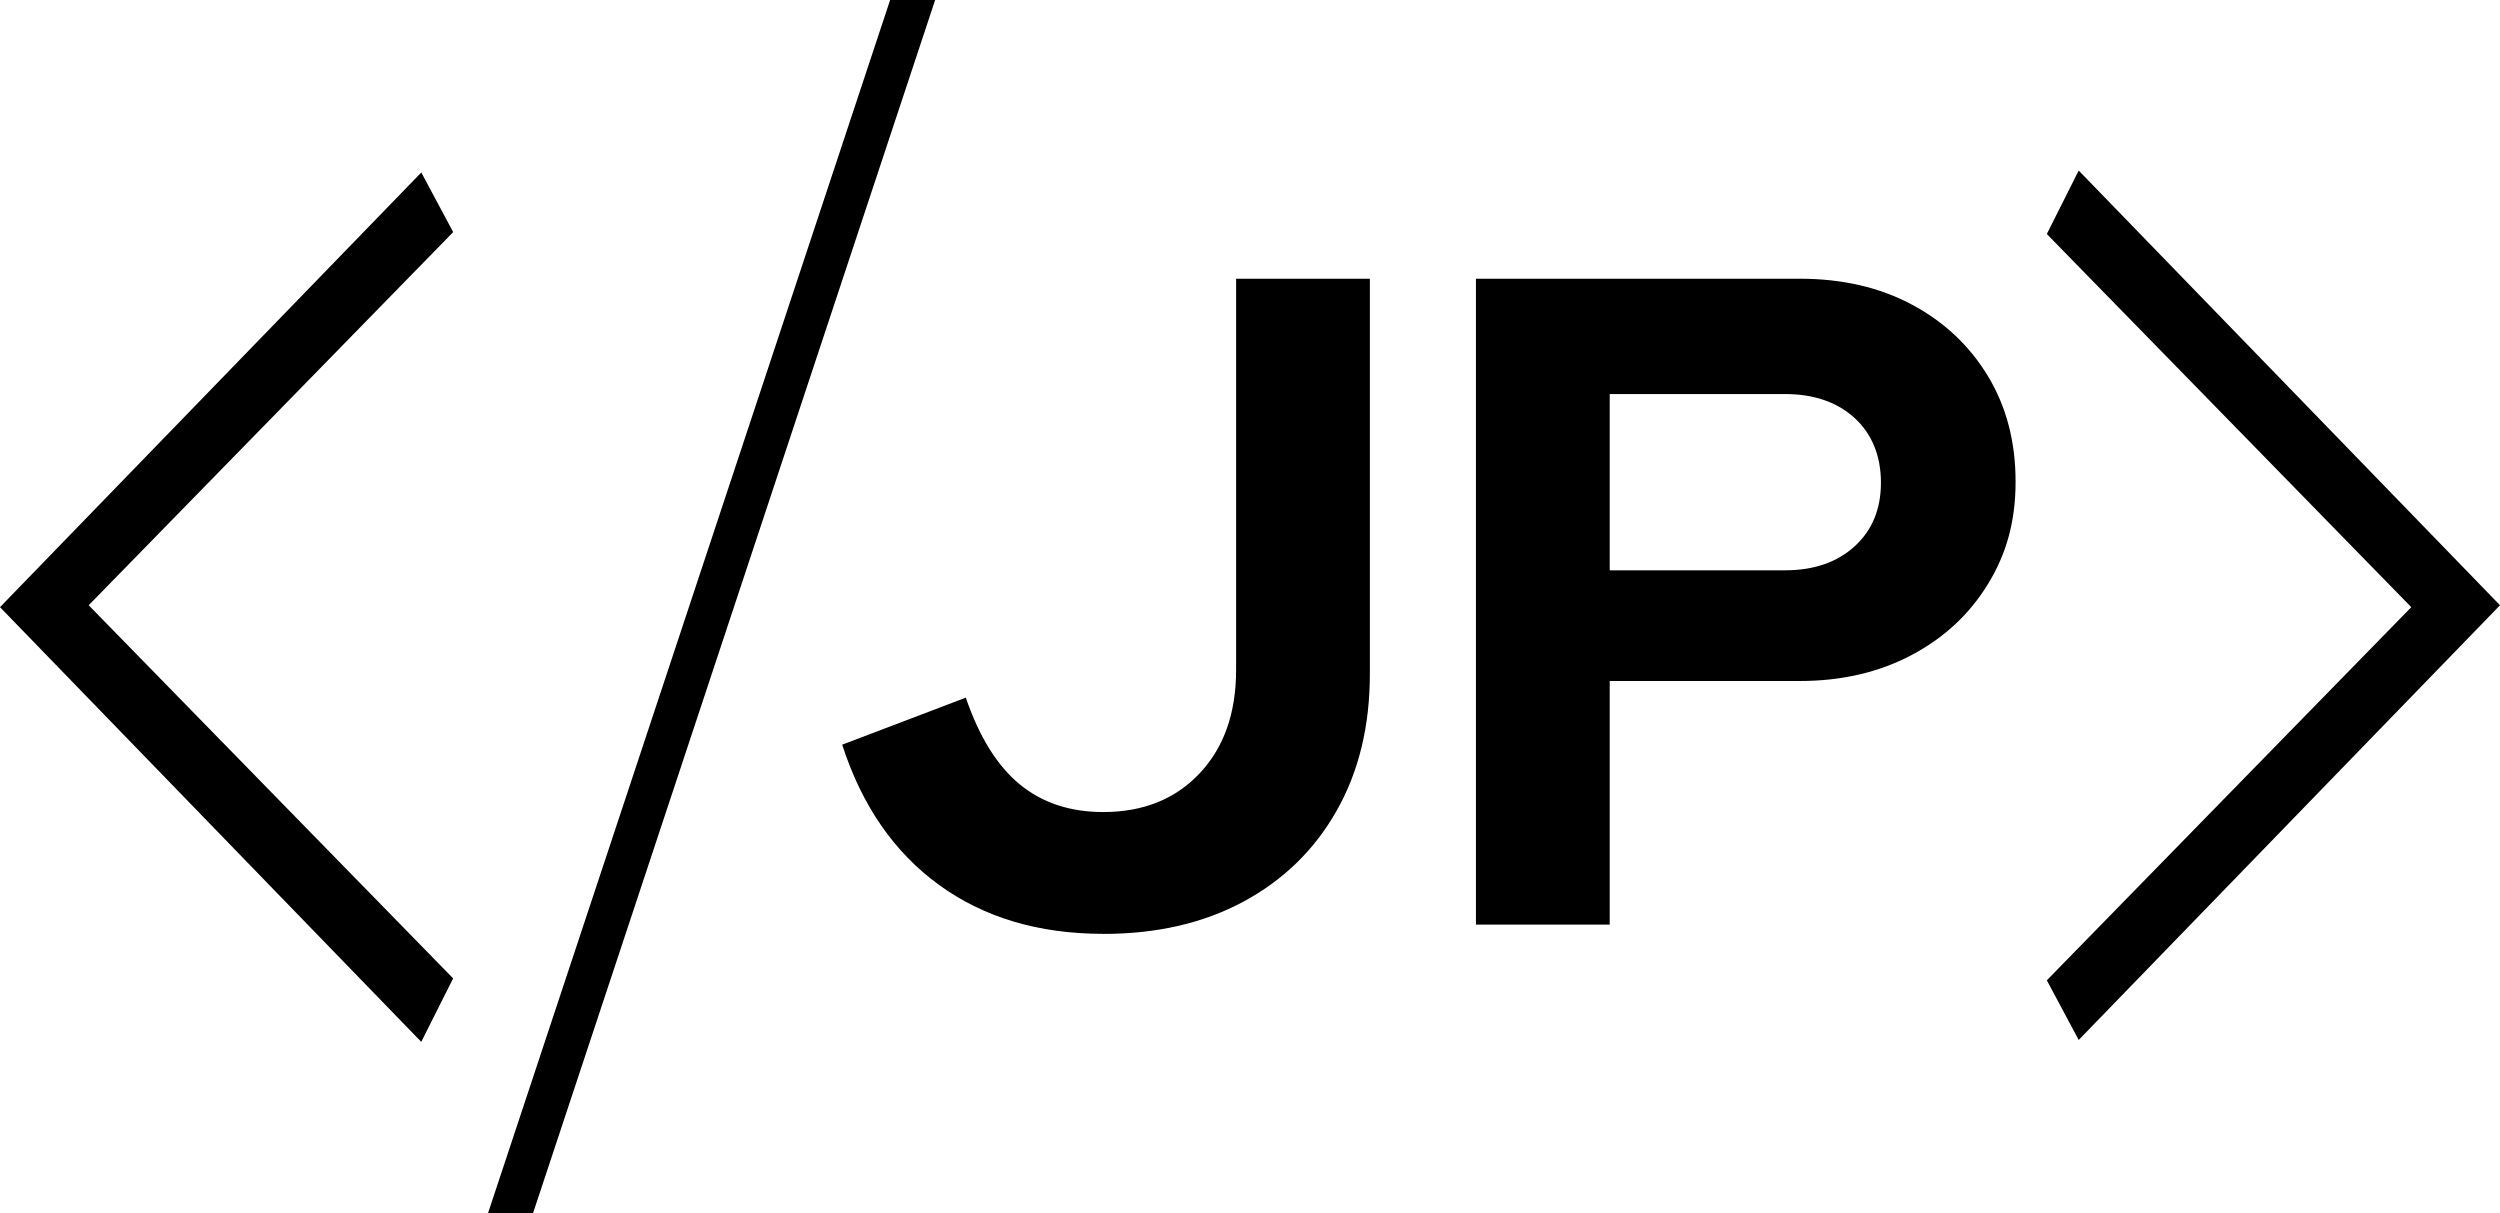 <?xml version="1.0" encoding="UTF-8"?>
<svg id="JP" xmlns="http://www.w3.org/2000/svg" viewBox="0 0 653.16 317">
  <defs>
    <style>
      .cls-1 {
        stroke-width: 0px;
      }
    </style>
  </defs>
  <path id="Right-Path" class="cls-1" d="m543.09,44.56l110.07,113.57-110.07,113.57-8.33-15.58,95.22-97.49-95.22-97.49,8.33-16.58Z"/>
  <path id="P-Path" class="cls-1" d="m385.61,241.57V72.82h84.6c11.09,0,20.85,2.25,29.28,6.75,8.44,4.5,15.06,10.73,19.88,18.68,4.82,7.96,7.23,17.16,7.23,27.6s-2.41,18.89-7.23,26.76c-4.82,7.88-11.49,14.07-20,18.56-8.52,4.5-18.24,6.75-29.16,6.75h-49.65v63.64h-34.95Zm34.95-92.57h45.79c7.55,0,13.62-2.09,18.2-6.27,4.58-4.18,6.87-9.72,6.87-16.63s-2.29-12.69-6.87-16.88c-4.58-4.18-10.65-6.27-18.2-6.27h-45.79v46.04Z"/>
  <path id="J-Path" class="cls-1" d="m288.24,243.98c-16.87,0-31.17-4.26-42.9-12.78-11.73-8.52-20.17-20.73-25.31-36.64l32.3-12.29c3.53,10.29,8.23,17.84,14.1,22.66,5.86,4.82,13.14,7.23,21.81,7.23,10.44,0,18.84-3.38,25.19-10.12,6.35-6.75,9.52-15.75,9.52-27v-102.21h34.95v103.18c0,13.66-2.89,25.59-8.68,35.8-5.78,10.21-13.9,18.12-24.34,23.75-10.45,5.63-22.66,8.44-36.63,8.44Z"/>
  <path id="Slash-Path" class="cls-1" d="m127.49,317L232.56,0h11.76l-105.07,317h-11.76Z"/>
  <path id="Left-Path" class="cls-1" d="m110.07,272.21L0,158.63,110.07,45.06l8.33,15.58L23.17,158.13l95.22,97.49-8.33,16.58Z"/>
</svg>